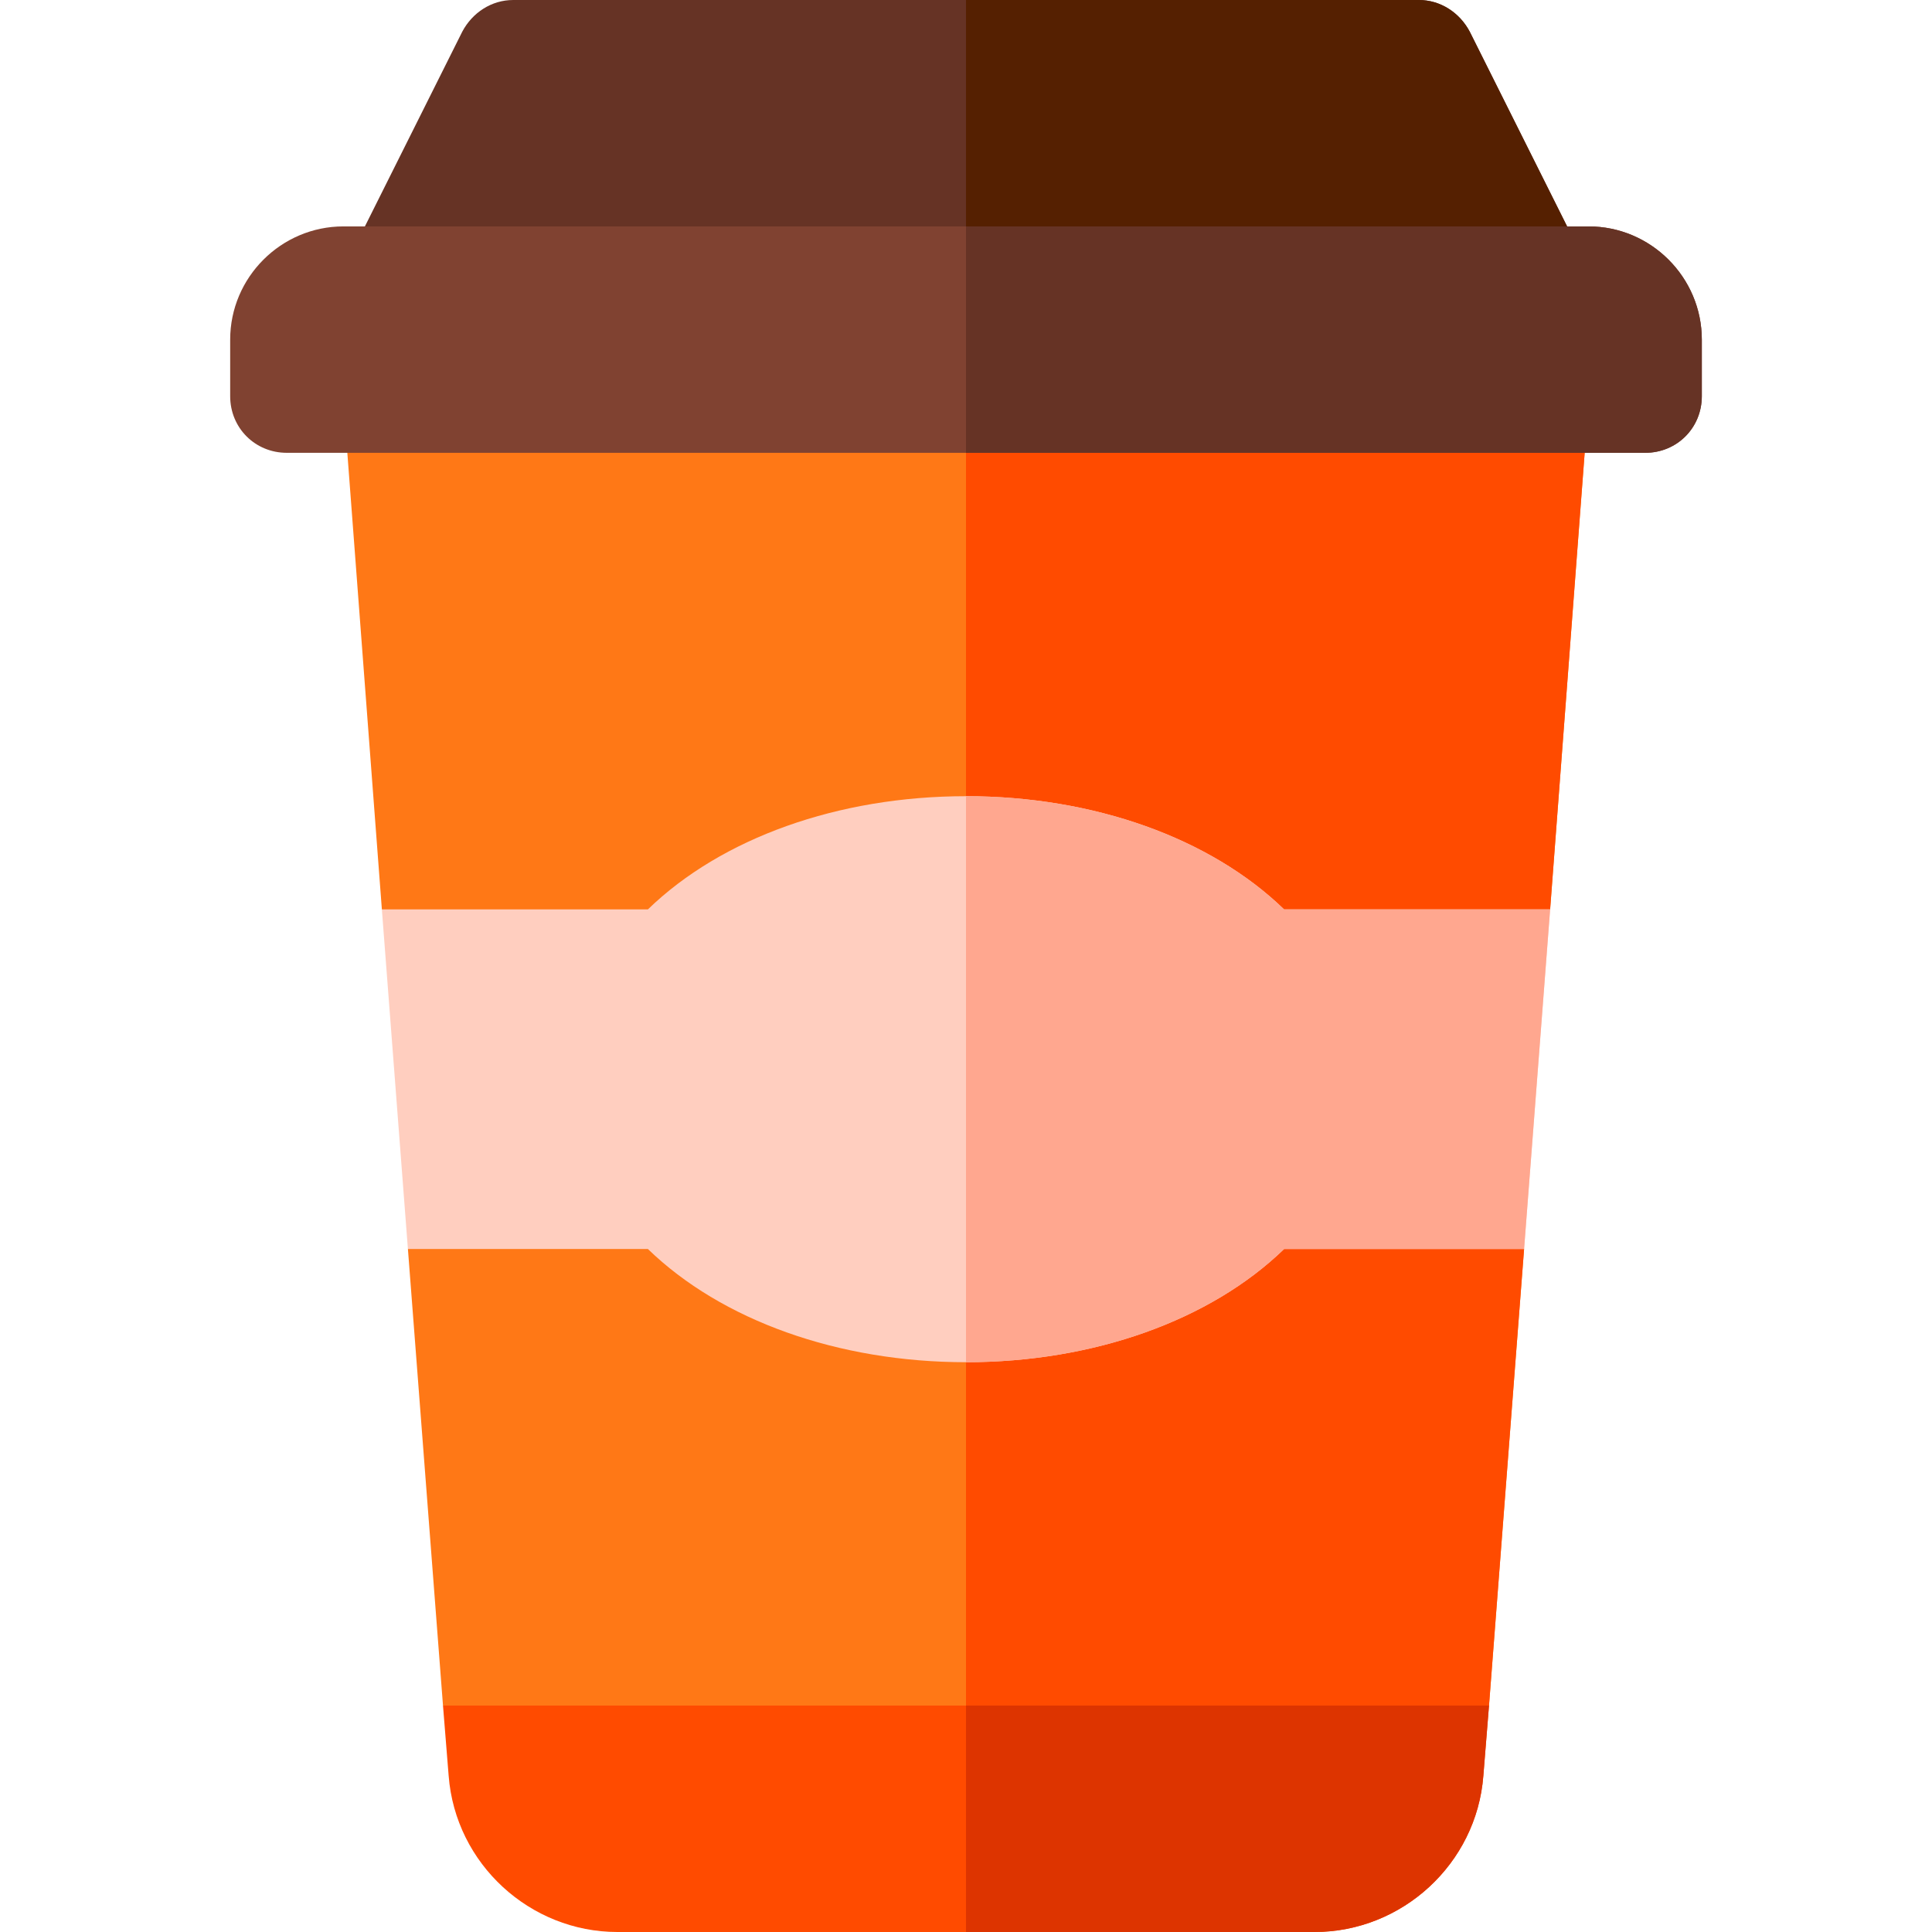<svg height="512pt" viewBox="-61 0 512 512" width="512pt" xmlns="http://www.w3.org/2000/svg"><path d="m360 106.199-10.199 134.801-70.5 30h-168.602l-70.5-30-10.199-134.801c-.602-8.098 5.398-15.598 13.801-16.199h302.398c8.402.602 14.402 8.102 13.801 16.199zm0 0" fill="#ff7816"/><path d="m360 106.199-10.199 134.801-70.5 30h-84.301v-181h151.199c8.402.602 14.402 8.102 13.801 16.199zm0 0" fill="#ff4b00"/><path d="m342.898 331-9.297 121-138.602 30-138.602-30-9.297-121 63.598-30h168.602zm0 0" fill="#ff7816"/><path d="m279.301 301 63.598 30-9.297 121-138.602 30v-181zm0 0" fill="#ff4b00"/><path d="m351.598 88.5h-313.195c-7.5-3.898-10.504-12.898-6.902-20.098l30-60c2.699-5.102 7.801-8.402 13.5-8.402h240c5.699 0 10.801 3.301 13.5 8.402l30 60c3.602 7.199.598 16.199-6.902 20.098zm0 0" fill="#663325"/><path d="m349.801 241-6.902 90h-63.598c-19.5 18.898-50.402 30-84.301 30s-64.801-11.102-84.301-30h-63.598l-6.902-90h70.5c19.5-18.898 50.402-30 84.301-30s64.801 11.102 84.301 30zm0 0" fill="#ffcebf"/><path d="m333.602 452-1.5 18.602c-1.801 23.398-21.602 41.398-44.703 41.398h-184.801c-23.098 0-42.898-18-44.699-41.398l-1.5-18.602zm0 0" fill="#ff4b00"/><path d="m195 452h138.602l-1.5 18.602c-1.801 23.398-21.602 41.398-44.703 41.398h-92.398zm0 0" fill="#dd3400"/><path d="m279.301 241h70.5l-6.902 90h-63.598c-19.5 18.898-50.402 30-84.301 30v-150c33.898 0 64.801 11.102 84.301 30zm0 0" fill="#ffa78f"/><path d="m351.598 88.5h-156.598v-88.5h120c5.699 0 10.801 3.301 13.5 8.402l30 60c3.602 7.199.598 16.199-6.902 20.098zm0 0" fill="#552001"/><path d="m390 90v15c0 8.402-6.598 15-15 15h-360c-8.402 0-15-6.598-15-15v-15c0-16.5 13.5-30 30-30h330c16.5 0 30 13.5 30 30zm0 0" fill="#804231"/><path d="m390 90v15c0 8.402-6.598 15-15 15h-180v-60h165c16.5 0 30 13.5 30 30zm0 0" fill="#663325"/></svg>